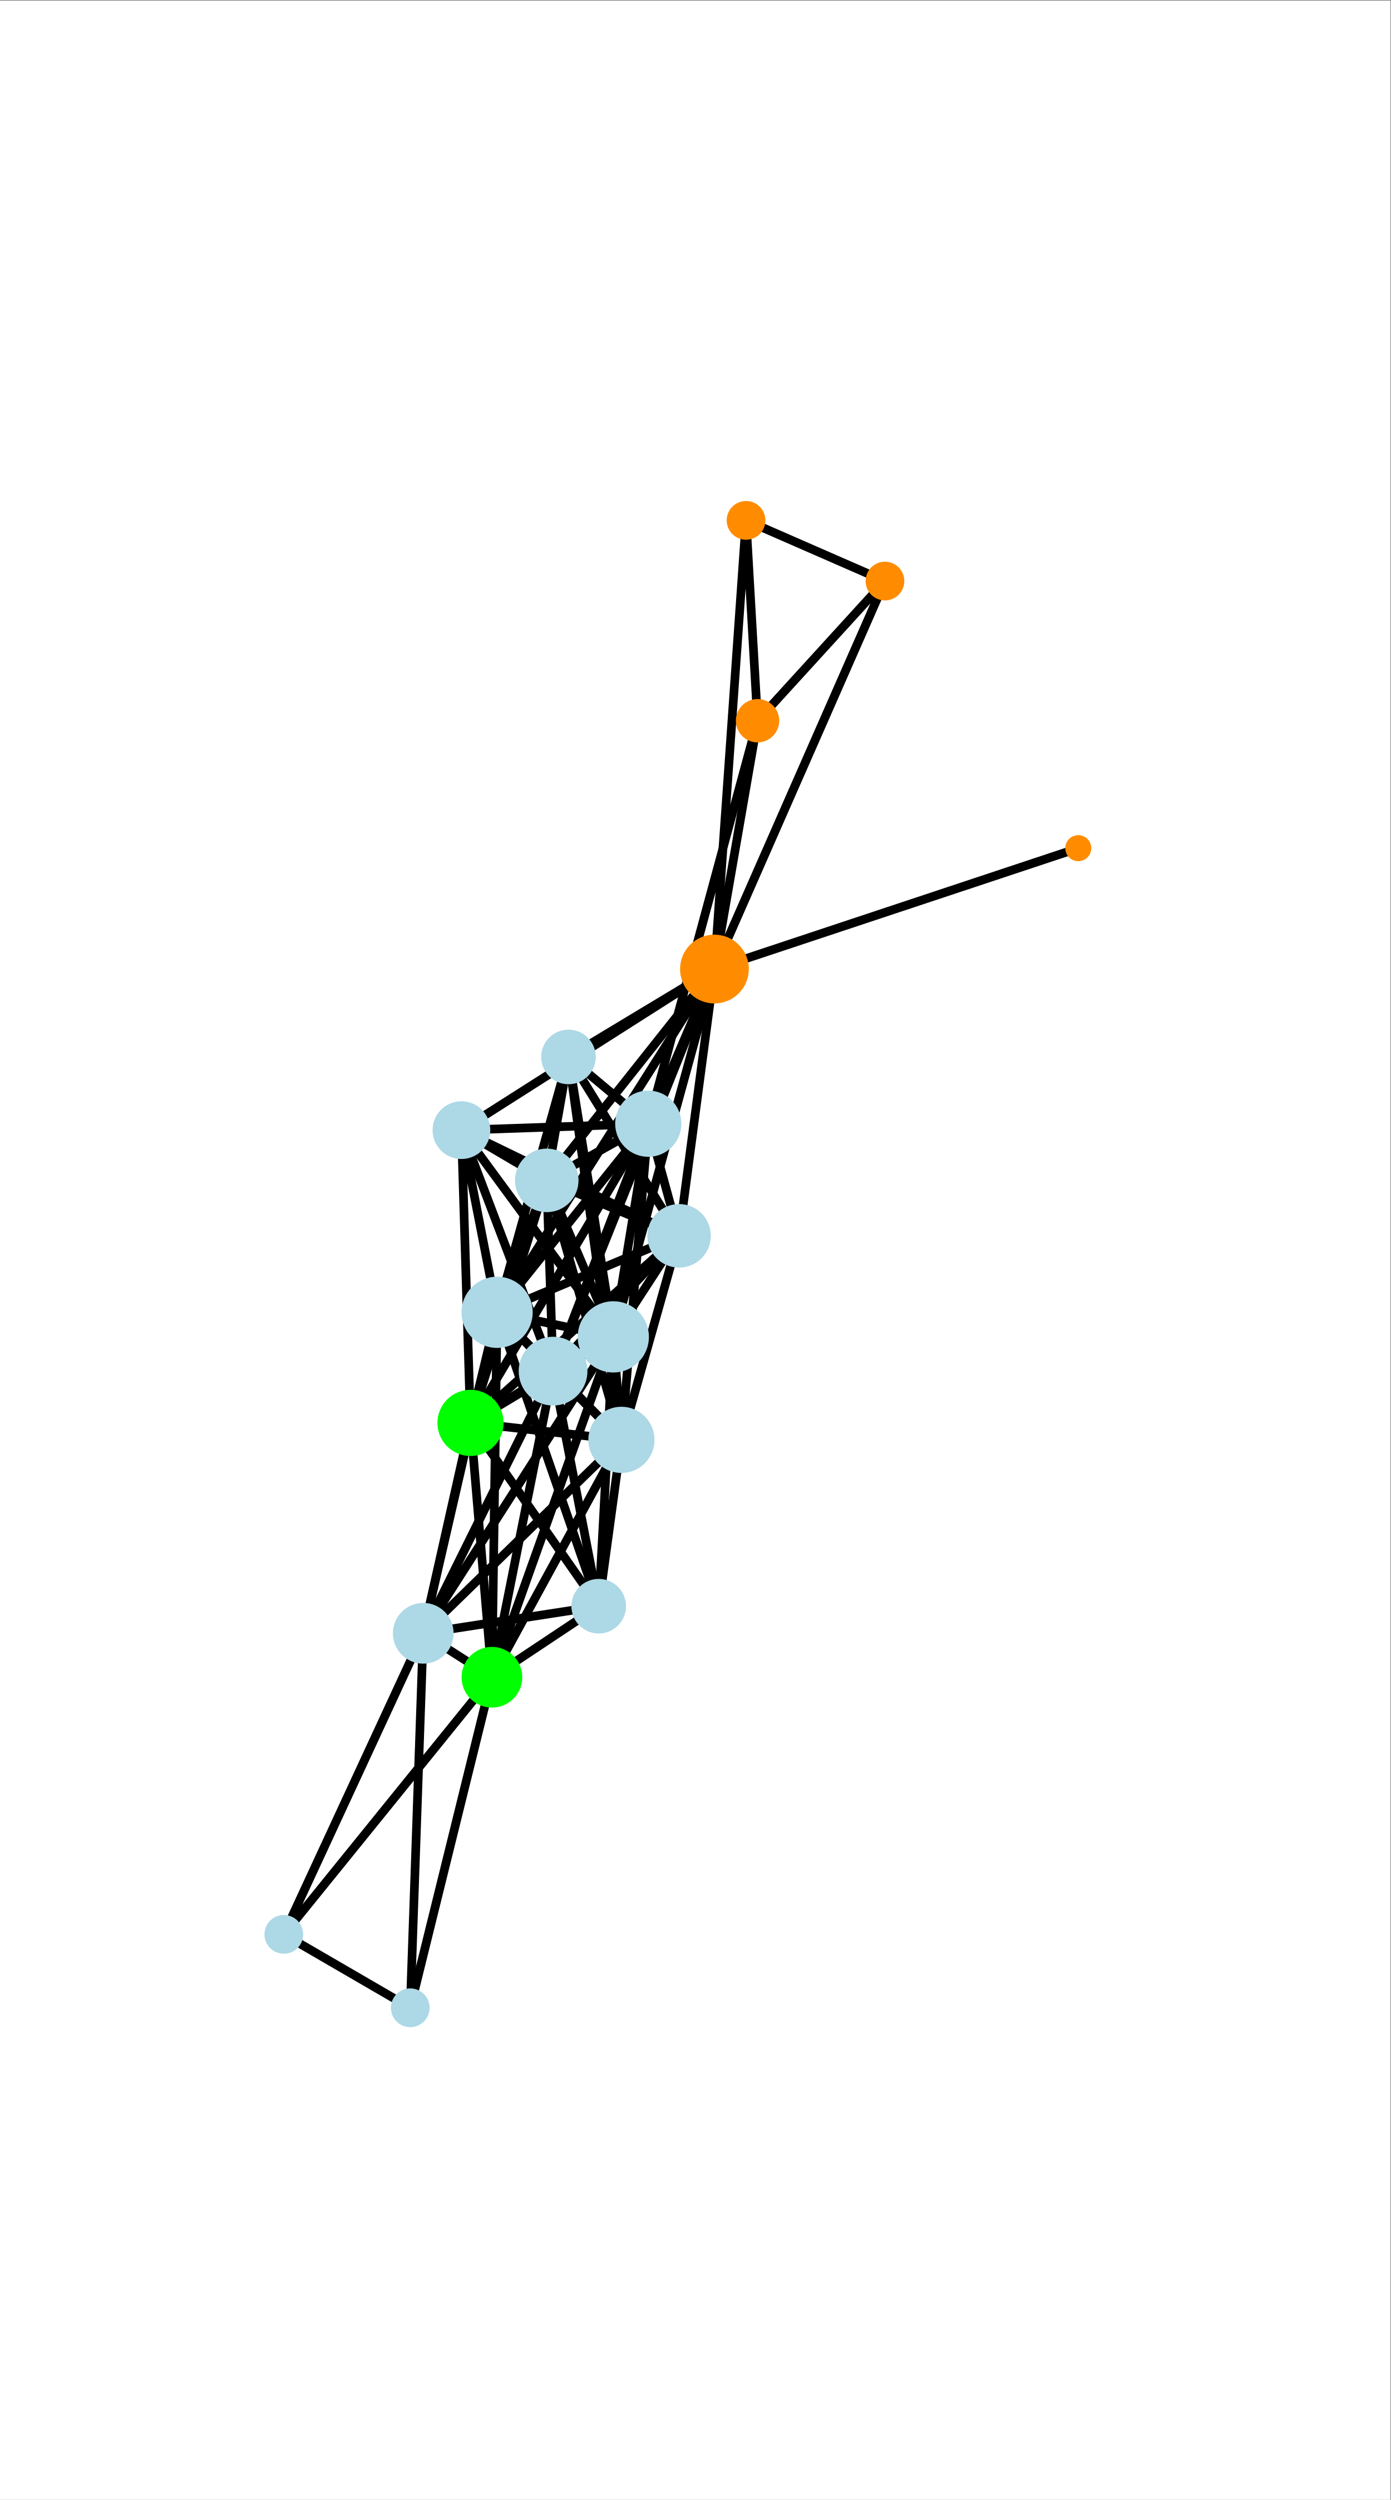 <?xml version="1.0" encoding="UTF-8" standalone="no"?>
<!-- Created with Inkscape (http://www.inkscape.org/) -->

<svg
   version="1.1"
   id="svg2"
   xml:space="preserve"
   width="213.772"
   height="384"
   viewBox="0 0 213.772 384"
   sodipodi:docname="2017b.svg"
   inkscape:version="1.1.2 (0a00cf5339, 2022-02-04)"
   xmlns:inkscape="http://www.inkscape.org/namespaces/inkscape"
   xmlns:sodipodi="http://sodipodi.sourceforge.net/DTD/sodipodi-0.dtd"
   xmlns="http://www.w3.org/2000/svg"
   xmlns:svg="http://www.w3.org/2000/svg"><rect x="0" y="0" width="213.772" height="384" fill="#808080" stroke="none"/><defs
     id="defs6"><clipPath
       clipPathUnits="userSpaceOnUse"
       id="clipPath18"><path
         d="M 54,31.68 H 259.2 V 253.44 H 54 Z"
         id="path16" /></clipPath><clipPath
       clipPathUnits="userSpaceOnUse"
       id="clipPath186"><path
         d="M 54,31.68 H 259.2 V 253.44 H 54 Z"
         id="path184" /></clipPath></defs><sodipodi:namedview
     id="namedview4"
     pagecolor="#ffffff"
     bordercolor="#000000"
     borderopacity="0.25"
     inkscape:pageshadow="2"
     inkscape:pageopacity="0.0"
     inkscape:pagecheckerboard="0"
     showgrid="false"
     inkscape:zoom="1.78125"
     inkscape:cx="157.75439"
     inkscape:cy="191.7193"
     inkscape:window-width="1850"
     inkscape:window-height="1016"
     inkscape:window-x="0"
     inkscape:window-y="0"
     inkscape:window-maximized="1"
     inkscape:current-layer="g8"
     fit-margin-top="0"
     fit-margin-left="0"
     fit-margin-right="0"
     fit-margin-bottom="0" /><g
     id="g8"
     inkscape:groupmode="layer"
     inkscape:label="2017b"
     transform="matrix(1.333,0,0,-1.333,-130.287,384)"><path
       d="M 97.715,0 H 258.044 V 288 H 97.715 Z"
       style="fill:#ffffff;fill-opacity:1;fill-rule:nonzero;stroke:none;stroke-width:0.609"
       id="path10" /><g
       id="g12"><g
         id="g14"
         clip-path="url(#clipPath18)"><path
           d="m 155.051,136.849 6.451,-6.78"
           style="fill:none;stroke:#000000;stroke-width:1;stroke-linecap:butt;stroke-linejoin:round;stroke-miterlimit:10;stroke-dasharray:none;stroke-opacity:1"
           id="path20" /><path
           d="M 155.051,136.849 166.764,102.981"
           style="fill:none;stroke:#000000;stroke-width:1;stroke-linecap:butt;stroke-linejoin:round;stroke-miterlimit:10;stroke-dasharray:none;stroke-opacity:1"
           id="path22" /><path
           d="M 155.051,136.849 154.455,94.795"
           style="fill:none;stroke:#000000;stroke-width:1;stroke-linecap:butt;stroke-linejoin:round;stroke-miterlimit:10;stroke-dasharray:none;stroke-opacity:1"
           id="path24" /><path
           d="m 155.051,136.849 14.332,-14.699"
           style="fill:none;stroke:#000000;stroke-width:1;stroke-linecap:butt;stroke-linejoin:round;stroke-miterlimit:10;stroke-dasharray:none;stroke-opacity:1"
           id="path26" /><path
           d="m 155.051,136.849 -3.065,-12.745"
           style="fill:none;stroke:#000000;stroke-width:1;stroke-linecap:butt;stroke-linejoin:round;stroke-miterlimit:10;stroke-dasharray:none;stroke-opacity:1"
           id="path28" /><path
           d="m 155.051,136.849 13.398,-2.831"
           style="fill:none;stroke:#000000;stroke-width:1;stroke-linecap:butt;stroke-linejoin:round;stroke-miterlimit:10;stroke-dasharray:none;stroke-opacity:1"
           id="path30" /><path
           d="M 155.051,136.849 146.536,99.861"
           style="fill:none;stroke:#000000;stroke-width:1;stroke-linecap:butt;stroke-linejoin:round;stroke-miterlimit:10;stroke-dasharray:none;stroke-opacity:1"
           id="path32" /><path
           d="m 155.051,136.849 20.978,8.814"
           style="fill:none;stroke:#000000;stroke-width:1;stroke-linecap:butt;stroke-linejoin:round;stroke-miterlimit:10;stroke-dasharray:none;stroke-opacity:1"
           id="path34" /><path
           d="m 155.051,136.849 17.428,21.734"
           style="fill:none;stroke:#000000;stroke-width:1;stroke-linecap:butt;stroke-linejoin:round;stroke-miterlimit:10;stroke-dasharray:none;stroke-opacity:1"
           id="path36" /><path
           d="m 155.051,136.849 5.725,15.202"
           style="fill:none;stroke:#000000;stroke-width:1;stroke-linecap:butt;stroke-linejoin:round;stroke-miterlimit:10;stroke-dasharray:none;stroke-opacity:1"
           id="path38" /><path
           d="m 155.051,136.849 -4.112,20.992"
           style="fill:none;stroke:#000000;stroke-width:1;stroke-linecap:butt;stroke-linejoin:round;stroke-miterlimit:10;stroke-dasharray:none;stroke-opacity:1"
           id="path40" /><path
           d="m 155.051,136.849 25.057,39.554"
           style="fill:none;stroke:#000000;stroke-width:1;stroke-linecap:butt;stroke-linejoin:round;stroke-miterlimit:10;stroke-dasharray:none;stroke-opacity:1"
           id="path42" /><path
           d="m 155.051,136.849 8.228,29.426"
           style="fill:none;stroke:#000000;stroke-width:1;stroke-linecap:butt;stroke-linejoin:round;stroke-miterlimit:10;stroke-dasharray:none;stroke-opacity:1"
           id="path44" /><path
           d="m 161.502,130.069 5.262,-27.089"
           style="fill:none;stroke:#000000;stroke-width:1;stroke-linecap:butt;stroke-linejoin:round;stroke-miterlimit:10;stroke-dasharray:none;stroke-opacity:1"
           id="path46" /><path
           d="M 161.502,130.069 154.455,94.795"
           style="fill:none;stroke:#000000;stroke-width:1;stroke-linecap:butt;stroke-linejoin:round;stroke-miterlimit:10;stroke-dasharray:none;stroke-opacity:1"
           id="path48" /><path
           d="m 161.502,130.069 7.881,-7.919"
           style="fill:none;stroke:#000000;stroke-width:1;stroke-linecap:butt;stroke-linejoin:round;stroke-miterlimit:10;stroke-dasharray:none;stroke-opacity:1"
           id="path50" /><path
           d="m 161.502,130.069 -9.517,-5.966"
           style="fill:none;stroke:#000000;stroke-width:1;stroke-linecap:butt;stroke-linejoin:round;stroke-miterlimit:10;stroke-dasharray:none;stroke-opacity:1"
           id="path52" /><path
           d="m 161.502,130.069 6.947,3.949"
           style="fill:none;stroke:#000000;stroke-width:1;stroke-linecap:butt;stroke-linejoin:round;stroke-miterlimit:10;stroke-dasharray:none;stroke-opacity:1"
           id="path54" /><path
           d="M 161.502,130.069 146.536,99.861"
           style="fill:none;stroke:#000000;stroke-width:1;stroke-linecap:butt;stroke-linejoin:round;stroke-miterlimit:10;stroke-dasharray:none;stroke-opacity:1"
           id="path56" /><path
           d="m 161.502,130.069 14.527,15.594"
           style="fill:none;stroke:#000000;stroke-width:1;stroke-linecap:butt;stroke-linejoin:round;stroke-miterlimit:10;stroke-dasharray:none;stroke-opacity:1"
           id="path58" /><path
           d="m 161.502,130.069 10.977,28.514"
           style="fill:none;stroke:#000000;stroke-width:1;stroke-linecap:butt;stroke-linejoin:round;stroke-miterlimit:10;stroke-dasharray:none;stroke-opacity:1"
           id="path60" /><path
           d="m 161.502,130.069 -0.726,21.982"
           style="fill:none;stroke:#000000;stroke-width:1;stroke-linecap:butt;stroke-linejoin:round;stroke-miterlimit:10;stroke-dasharray:none;stroke-opacity:1"
           id="path62" /><path
           d="m 161.502,130.069 -10.563,27.772"
           style="fill:none;stroke:#000000;stroke-width:1;stroke-linecap:butt;stroke-linejoin:round;stroke-miterlimit:10;stroke-dasharray:none;stroke-opacity:1"
           id="path64" /><path
           d="m 161.502,130.069 18.605,46.334"
           style="fill:none;stroke:#000000;stroke-width:1;stroke-linecap:butt;stroke-linejoin:round;stroke-miterlimit:10;stroke-dasharray:none;stroke-opacity:1"
           id="path66" /><path
           d="M 166.764,102.981 154.455,94.795"
           style="fill:none;stroke:#000000;stroke-width:1;stroke-linecap:butt;stroke-linejoin:round;stroke-miterlimit:10;stroke-dasharray:none;stroke-opacity:1"
           id="path68" /><path
           d="m 166.764,102.981 2.619,19.17"
           style="fill:none;stroke:#000000;stroke-width:1;stroke-linecap:butt;stroke-linejoin:round;stroke-miterlimit:10;stroke-dasharray:none;stroke-opacity:1"
           id="path70" /><path
           d="M 166.764,102.981 151.986,124.104"
           style="fill:none;stroke:#000000;stroke-width:1;stroke-linecap:butt;stroke-linejoin:round;stroke-miterlimit:10;stroke-dasharray:none;stroke-opacity:1"
           id="path72" /><path
           d="m 166.764,102.981 1.685,31.037"
           style="fill:none;stroke:#000000;stroke-width:1;stroke-linecap:butt;stroke-linejoin:round;stroke-miterlimit:10;stroke-dasharray:none;stroke-opacity:1"
           id="path74" /><path
           d="M 166.764,102.981 146.536,99.861"
           style="fill:none;stroke:#000000;stroke-width:1;stroke-linecap:butt;stroke-linejoin:round;stroke-miterlimit:10;stroke-dasharray:none;stroke-opacity:1"
           id="path76" /><path
           d="m 154.455,94.795 14.928,27.355"
           style="fill:none;stroke:#000000;stroke-width:1;stroke-linecap:butt;stroke-linejoin:round;stroke-miterlimit:10;stroke-dasharray:none;stroke-opacity:1"
           id="path78" /><path
           d="M 154.455,94.795 151.986,124.104"
           style="fill:none;stroke:#000000;stroke-width:1;stroke-linecap:butt;stroke-linejoin:round;stroke-miterlimit:10;stroke-dasharray:none;stroke-opacity:1"
           id="path80" /><path
           d="m 154.455,94.795 13.994,39.223"
           style="fill:none;stroke:#000000;stroke-width:1;stroke-linecap:butt;stroke-linejoin:round;stroke-miterlimit:10;stroke-dasharray:none;stroke-opacity:1"
           id="path82" /><path
           d="m 154.455,94.795 -7.919,5.066"
           style="fill:none;stroke:#000000;stroke-width:1;stroke-linecap:butt;stroke-linejoin:round;stroke-miterlimit:10;stroke-dasharray:none;stroke-opacity:1"
           id="path84" /><path
           d="M 154.455,94.795 130.462,65.167"
           style="fill:none;stroke:#000000;stroke-width:1;stroke-linecap:butt;stroke-linejoin:round;stroke-miterlimit:10;stroke-dasharray:none;stroke-opacity:1"
           id="path86" /><path
           d="m 154.455,94.795 -9.417,-38.089"
           style="fill:none;stroke:#000000;stroke-width:1;stroke-linecap:butt;stroke-linejoin:round;stroke-miterlimit:10;stroke-dasharray:none;stroke-opacity:1"
           id="path88" /><path
           d="m 169.383,122.15 -17.397,1.953"
           style="fill:none;stroke:#000000;stroke-width:1;stroke-linecap:butt;stroke-linejoin:round;stroke-miterlimit:10;stroke-dasharray:none;stroke-opacity:1"
           id="path90" /><path
           d="m 169.383,122.15 -0.934,11.868"
           style="fill:none;stroke:#000000;stroke-width:1;stroke-linecap:butt;stroke-linejoin:round;stroke-miterlimit:10;stroke-dasharray:none;stroke-opacity:1"
           id="path92" /><path
           d="M 169.383,122.15 146.536,99.861"
           style="fill:none;stroke:#000000;stroke-width:1;stroke-linecap:butt;stroke-linejoin:round;stroke-miterlimit:10;stroke-dasharray:none;stroke-opacity:1"
           id="path94" /><path
           d="m 169.383,122.15 -8.607,29.901"
           style="fill:none;stroke:#000000;stroke-width:1;stroke-linecap:butt;stroke-linejoin:round;stroke-miterlimit:10;stroke-dasharray:none;stroke-opacity:1"
           id="path96" /><path
           d="m 169.383,122.15 3.096,36.433"
           style="fill:none;stroke:#000000;stroke-width:1;stroke-linecap:butt;stroke-linejoin:round;stroke-miterlimit:10;stroke-dasharray:none;stroke-opacity:1"
           id="path98" /><path
           d="m 169.383,122.15 6.646,23.513"
           style="fill:none;stroke:#000000;stroke-width:1;stroke-linecap:butt;stroke-linejoin:round;stroke-miterlimit:10;stroke-dasharray:none;stroke-opacity:1"
           id="path100" /><path
           d="m 169.383,122.15 -6.104,44.124"
           style="fill:none;stroke:#000000;stroke-width:1;stroke-linecap:butt;stroke-linejoin:round;stroke-miterlimit:10;stroke-dasharray:none;stroke-opacity:1"
           id="path102" /><path
           d="m 151.986,124.104 16.463,9.914"
           style="fill:none;stroke:#000000;stroke-width:1;stroke-linecap:butt;stroke-linejoin:round;stroke-miterlimit:10;stroke-dasharray:none;stroke-opacity:1"
           id="path104" /><path
           d="M 151.986,124.104 146.536,99.861"
           style="fill:none;stroke:#000000;stroke-width:1;stroke-linecap:butt;stroke-linejoin:round;stroke-miterlimit:10;stroke-dasharray:none;stroke-opacity:1"
           id="path106" /><path
           d="m 151.986,124.104 24.044,21.559"
           style="fill:none;stroke:#000000;stroke-width:1;stroke-linecap:butt;stroke-linejoin:round;stroke-miterlimit:10;stroke-dasharray:none;stroke-opacity:1"
           id="path108" /><path
           d="m 151.986,124.104 20.493,34.479"
           style="fill:none;stroke:#000000;stroke-width:1;stroke-linecap:butt;stroke-linejoin:round;stroke-miterlimit:10;stroke-dasharray:none;stroke-opacity:1"
           id="path110" /><path
           d="m 151.986,124.104 8.79,27.947"
           style="fill:none;stroke:#000000;stroke-width:1;stroke-linecap:butt;stroke-linejoin:round;stroke-miterlimit:10;stroke-dasharray:none;stroke-opacity:1"
           id="path112" /><path
           d="m 151.986,124.104 -1.047,33.737"
           style="fill:none;stroke:#000000;stroke-width:1;stroke-linecap:butt;stroke-linejoin:round;stroke-miterlimit:10;stroke-dasharray:none;stroke-opacity:1"
           id="path114" /><path
           d="M 168.449,134.018 146.536,99.861"
           style="fill:none;stroke:#000000;stroke-width:1;stroke-linecap:butt;stroke-linejoin:round;stroke-miterlimit:10;stroke-dasharray:none;stroke-opacity:1"
           id="path116" /><path
           d="m 168.449,134.018 11.659,42.385"
           style="fill:none;stroke:#000000;stroke-width:1;stroke-linecap:butt;stroke-linejoin:round;stroke-miterlimit:10;stroke-dasharray:none;stroke-opacity:1"
           id="path118" /><path
           d="m 168.449,134.018 7.58,11.645"
           style="fill:none;stroke:#000000;stroke-width:1;stroke-linecap:butt;stroke-linejoin:round;stroke-miterlimit:10;stroke-dasharray:none;stroke-opacity:1"
           id="path120" /><path
           d="m 168.449,134.018 4.03,24.565"
           style="fill:none;stroke:#000000;stroke-width:1;stroke-linecap:butt;stroke-linejoin:round;stroke-miterlimit:10;stroke-dasharray:none;stroke-opacity:1"
           id="path122" /><path
           d="m 168.449,134.018 -7.673,18.033"
           style="fill:none;stroke:#000000;stroke-width:1;stroke-linecap:butt;stroke-linejoin:round;stroke-miterlimit:10;stroke-dasharray:none;stroke-opacity:1"
           id="path124" /><path
           d="m 168.449,134.018 -17.51,23.823"
           style="fill:none;stroke:#000000;stroke-width:1;stroke-linecap:butt;stroke-linejoin:round;stroke-miterlimit:10;stroke-dasharray:none;stroke-opacity:1"
           id="path126" /><path
           d="m 168.449,134.018 -5.17,32.256"
           style="fill:none;stroke:#000000;stroke-width:1;stroke-linecap:butt;stroke-linejoin:round;stroke-miterlimit:10;stroke-dasharray:none;stroke-opacity:1"
           id="path128" /><path
           d="M 146.536,99.861 130.462,65.167"
           style="fill:none;stroke:#000000;stroke-width:1;stroke-linecap:butt;stroke-linejoin:round;stroke-miterlimit:10;stroke-dasharray:none;stroke-opacity:1"
           id="path130" /><path
           d="M 146.536,99.861 145.038,56.706"
           style="fill:none;stroke:#000000;stroke-width:1;stroke-linecap:butt;stroke-linejoin:round;stroke-miterlimit:10;stroke-dasharray:none;stroke-opacity:1"
           id="path132" /><path
           d="m 176.029,145.663 -3.55,12.92"
           style="fill:none;stroke:#000000;stroke-width:1;stroke-linecap:butt;stroke-linejoin:round;stroke-miterlimit:10;stroke-dasharray:none;stroke-opacity:1"
           id="path134" /><path
           d="m 176.029,145.663 -15.254,6.388"
           style="fill:none;stroke:#000000;stroke-width:1;stroke-linecap:butt;stroke-linejoin:round;stroke-miterlimit:10;stroke-dasharray:none;stroke-opacity:1"
           id="path136" /><path
           d="m 176.029,145.663 -25.09,12.178"
           style="fill:none;stroke:#000000;stroke-width:1;stroke-linecap:butt;stroke-linejoin:round;stroke-miterlimit:10;stroke-dasharray:none;stroke-opacity:1"
           id="path138" /><path
           d="m 176.029,145.663 4.078,30.74"
           style="fill:none;stroke:#000000;stroke-width:1;stroke-linecap:butt;stroke-linejoin:round;stroke-miterlimit:10;stroke-dasharray:none;stroke-opacity:1"
           id="path140" /><path
           d="m 176.029,145.663 -12.75,20.612"
           style="fill:none;stroke:#000000;stroke-width:1;stroke-linecap:butt;stroke-linejoin:round;stroke-miterlimit:10;stroke-dasharray:none;stroke-opacity:1"
           id="path142" /><path
           d="M 172.479,158.583 160.776,152.051"
           style="fill:none;stroke:#000000;stroke-width:1;stroke-linecap:butt;stroke-linejoin:round;stroke-miterlimit:10;stroke-dasharray:none;stroke-opacity:1"
           id="path144" /><path
           d="m 172.479,158.583 -21.54,-0.742"
           style="fill:none;stroke:#000000;stroke-width:1;stroke-linecap:butt;stroke-linejoin:round;stroke-miterlimit:10;stroke-dasharray:none;stroke-opacity:1"
           id="path146" /><path
           d="m 172.479,158.583 7.629,17.82"
           style="fill:none;stroke:#000000;stroke-width:1;stroke-linecap:butt;stroke-linejoin:round;stroke-miterlimit:10;stroke-dasharray:none;stroke-opacity:1"
           id="path148" /><path
           d="m 172.479,158.583 -9.2,7.691"
           style="fill:none;stroke:#000000;stroke-width:1;stroke-linecap:butt;stroke-linejoin:round;stroke-miterlimit:10;stroke-dasharray:none;stroke-opacity:1"
           id="path150" /><path
           d="m 172.479,158.583 12.6,46.436"
           style="fill:none;stroke:#000000;stroke-width:1;stroke-linecap:butt;stroke-linejoin:round;stroke-miterlimit:10;stroke-dasharray:none;stroke-opacity:1"
           id="path152" /><path
           d="m 160.776,152.051 -9.837,5.79"
           style="fill:none;stroke:#000000;stroke-width:1;stroke-linecap:butt;stroke-linejoin:round;stroke-miterlimit:10;stroke-dasharray:none;stroke-opacity:1"
           id="path154" /><path
           d="m 160.776,152.051 19.332,24.352"
           style="fill:none;stroke:#000000;stroke-width:1;stroke-linecap:butt;stroke-linejoin:round;stroke-miterlimit:10;stroke-dasharray:none;stroke-opacity:1"
           id="path156" /><path
           d="m 160.776,152.051 2.503,14.223"
           style="fill:none;stroke:#000000;stroke-width:1;stroke-linecap:butt;stroke-linejoin:round;stroke-miterlimit:10;stroke-dasharray:none;stroke-opacity:1"
           id="path158" /><path
           d="m 150.939,157.841 29.169,18.562"
           style="fill:none;stroke:#000000;stroke-width:1;stroke-linecap:butt;stroke-linejoin:round;stroke-miterlimit:10;stroke-dasharray:none;stroke-opacity:1"
           id="path160" /><path
           d="m 130.462,65.167 14.576,-8.461"
           style="fill:none;stroke:#000000;stroke-width:1;stroke-linecap:butt;stroke-linejoin:round;stroke-miterlimit:10;stroke-dasharray:none;stroke-opacity:1"
           id="path162" /><path
           d="m 180.108,176.403 3.645,51.703"
           style="fill:none;stroke:#000000;stroke-width:1;stroke-linecap:butt;stroke-linejoin:round;stroke-miterlimit:10;stroke-dasharray:none;stroke-opacity:1"
           id="path164" /><path
           d="m 180.108,176.403 4.971,28.616"
           style="fill:none;stroke:#000000;stroke-width:1;stroke-linecap:butt;stroke-linejoin:round;stroke-miterlimit:10;stroke-dasharray:none;stroke-opacity:1"
           id="path166" /><path
           d="M 180.108,176.403 163.279,166.274"
           style="fill:none;stroke:#000000;stroke-width:1;stroke-linecap:butt;stroke-linejoin:round;stroke-miterlimit:10;stroke-dasharray:none;stroke-opacity:1"
           id="path168" /><path
           d="m 180.108,176.403 19.66,44.711"
           style="fill:none;stroke:#000000;stroke-width:1;stroke-linecap:butt;stroke-linejoin:round;stroke-miterlimit:10;stroke-dasharray:none;stroke-opacity:1"
           id="path170" /><path
           d="m 180.108,176.403 41.946,13.93"
           style="fill:none;stroke:#000000;stroke-width:1;stroke-linecap:butt;stroke-linejoin:round;stroke-miterlimit:10;stroke-dasharray:none;stroke-opacity:1"
           id="path172" /><path
           d="m 183.753,228.106 1.326,-23.088"
           style="fill:none;stroke:#000000;stroke-width:1;stroke-linecap:butt;stroke-linejoin:round;stroke-miterlimit:10;stroke-dasharray:none;stroke-opacity:1"
           id="path174" /><path
           d="m 183.753,228.106 16.015,-6.993"
           style="fill:none;stroke:#000000;stroke-width:1;stroke-linecap:butt;stroke-linejoin:round;stroke-miterlimit:10;stroke-dasharray:none;stroke-opacity:1"
           id="path176" /><path
           d="m 185.079,205.019 14.689,16.095"
           style="fill:none;stroke:#000000;stroke-width:1;stroke-linecap:butt;stroke-linejoin:round;stroke-miterlimit:10;stroke-dasharray:none;stroke-opacity:1"
           id="path178" /></g></g><g
       id="g180"><g
         id="g182"
         clip-path="url(#clipPath186)"><path
           d="m 155.051,133.243 c 0.956,0 1.873,0.38 2.55,1.056 0.676,0.676 1.056,1.593 1.056,2.55 0,0.956 -0.38,1.873 -1.056,2.55 -0.676,0.676 -1.593,1.056 -2.55,1.056 -0.956,0 -1.873,-0.38 -2.55,-1.056 -0.676,-0.676 -1.056,-1.593 -1.056,-2.55 0,-0.956 0.38,-1.873 1.056,-2.55 0.676,-0.676 1.593,-1.056 2.55,-1.056 z"
           style="fill:#add8e6;fill-opacity:1;fill-rule:nonzero;stroke:#add8e6;stroke-width:1;stroke-linecap:butt;stroke-linejoin:round;stroke-miterlimit:10;stroke-dasharray:none;stroke-opacity:1"
           id="path188" /><path
           d="m 161.502,126.605 c 0.919,0 1.8,0.365 2.449,1.015 0.65,0.65 1.015,1.531 1.015,2.449 0,0.919 -0.365,1.8 -1.015,2.449 -0.65,0.65 -1.531,1.015 -2.449,1.015 -0.919,0 -1.8,-0.365 -2.449,-1.015 -0.65,-0.65 -1.015,-1.531 -1.015,-2.449 0,-0.919 0.365,-1.8 1.015,-2.449 0.65,-0.65 1.531,-1.015 2.449,-1.015 z"
           style="fill:#add8e6;fill-opacity:1;fill-rule:nonzero;stroke:#add8e6;stroke-width:1;stroke-linecap:butt;stroke-linejoin:round;stroke-miterlimit:10;stroke-dasharray:none;stroke-opacity:1"
           id="path190" /><path
           d="m 166.764,100.335 c 0.702,0 1.375,0.279 1.871,0.775 0.496,0.496 0.775,1.169 0.775,1.871 0,0.702 -0.279,1.375 -0.775,1.871 -0.496,0.496 -1.169,0.775 -1.871,0.775 -0.702,0 -1.375,-0.279 -1.871,-0.775 -0.496,-0.496 -0.775,-1.169 -0.775,-1.871 0,-0.702 0.279,-1.375 0.775,-1.871 0.496,-0.496 1.169,-0.775 1.871,-0.775 z"
           style="fill:#add8e6;fill-opacity:1;fill-rule:nonzero;stroke:#add8e6;stroke-width:1;stroke-linecap:butt;stroke-linejoin:round;stroke-miterlimit:10;stroke-dasharray:none;stroke-opacity:1"
           id="path192" /><path
           d="m 154.455,91.795 c 0.796,0 1.559,0.316 2.121,0.879 0.563,0.563 0.879,1.326 0.879,2.121 0,0.796 -0.316,1.559 -0.879,2.121 -0.563,0.563 -1.326,0.879 -2.121,0.879 -0.796,0 -1.559,-0.316 -2.121,-0.879 -0.563,-0.563 -0.879,-1.326 -0.879,-2.121 0,-0.796 0.316,-1.559 0.879,-2.121 0.563,-0.563 1.326,-0.879 2.121,-0.879 z"
           style="fill:#00ff00;fill-opacity:1;fill-rule:nonzero;stroke:#00ff00;stroke-width:1;stroke-linecap:butt;stroke-linejoin:round;stroke-miterlimit:10;stroke-dasharray:none;stroke-opacity:1"
           id="path194" /><path
           d="m 169.383,118.834 c 0.88,0 1.723,0.349 2.345,0.971 0.622,0.622 0.971,1.466 0.971,2.345 0,0.88 -0.349,1.723 -0.971,2.345 -0.622,0.622 -1.466,0.971 -2.345,0.971 -0.88,0 -1.723,-0.349 -2.345,-0.971 -0.622,-0.622 -0.971,-1.466 -0.971,-2.345 0,-0.88 0.349,-1.723 0.971,-2.345 0.622,-0.622 1.466,-0.971 2.345,-0.971 z"
           style="fill:#add8e6;fill-opacity:1;fill-rule:nonzero;stroke:#add8e6;stroke-width:1;stroke-linecap:butt;stroke-linejoin:round;stroke-miterlimit:10;stroke-dasharray:none;stroke-opacity:1"
           id="path196" /><path
           d="m 151.986,120.787 c 0.88,0 1.723,0.349 2.345,0.971 0.622,0.622 0.971,1.466 0.971,2.345 0,0.88 -0.349,1.723 -0.971,2.345 -0.622,0.622 -1.466,0.971 -2.345,0.971 -0.88,0 -1.723,-0.349 -2.345,-0.971 -0.622,-0.622 -0.971,-1.466 -0.971,-2.345 0,-0.88 0.349,-1.723 0.971,-2.345 0.622,-0.622 1.466,-0.971 2.345,-0.971 z"
           style="fill:#00ff00;fill-opacity:1;fill-rule:nonzero;stroke:#00ff00;stroke-width:1;stroke-linecap:butt;stroke-linejoin:round;stroke-miterlimit:10;stroke-dasharray:none;stroke-opacity:1"
           id="path198" /><path
           d="m 168.449,130.412 c 0.956,0 1.873,0.38 2.55,1.056 0.676,0.676 1.056,1.593 1.056,2.55 0,0.956 -0.38,1.873 -1.056,2.55 -0.676,0.676 -1.593,1.056 -2.55,1.056 -0.956,0 -1.873,-0.38 -2.55,-1.056 -0.676,-0.676 -1.056,-1.593 -1.056,-2.55 0,-0.956 0.38,-1.873 1.056,-2.55 0.676,-0.676 1.593,-1.056 2.55,-1.056 z"
           style="fill:#add8e6;fill-opacity:1;fill-rule:nonzero;stroke:#add8e6;stroke-width:1;stroke-linecap:butt;stroke-linejoin:round;stroke-miterlimit:10;stroke-dasharray:none;stroke-opacity:1"
           id="path200" /><path
           d="m 146.536,96.861 c 0.796,0 1.559,0.316 2.121,0.879 0.563,0.563 0.879,1.326 0.879,2.121 0,0.796 -0.316,1.559 -0.879,2.121 -0.563,0.563 -1.326,0.879 -2.121,0.879 -0.796,0 -1.559,-0.316 -2.121,-0.879 -0.563,-0.563 -0.879,-1.326 -0.879,-2.121 0,-0.796 0.316,-1.559 0.879,-2.121 0.563,-0.563 1.326,-0.879 2.121,-0.879 z"
           style="fill:#add8e6;fill-opacity:1;fill-rule:nonzero;stroke:#add8e6;stroke-width:1;stroke-linecap:butt;stroke-linejoin:round;stroke-miterlimit:10;stroke-dasharray:none;stroke-opacity:1"
           id="path202" /><path
           d="m 176.029,142.5 c 0.839,0 1.643,0.333 2.236,0.926 0.593,0.593 0.926,1.397 0.926,2.236 0,0.839 -0.333,1.643 -0.926,2.236 -0.593,0.593 -1.397,0.926 -2.236,0.926 -0.839,0 -1.643,-0.333 -2.236,-0.926 -0.593,-0.593 -0.926,-1.397 -0.926,-2.236 0,-0.839 0.333,-1.643 0.926,-2.236 0.593,-0.593 1.397,-0.926 2.236,-0.926 z"
           style="fill:#add8e6;fill-opacity:1;fill-rule:nonzero;stroke:#add8e6;stroke-width:1;stroke-linecap:butt;stroke-linejoin:round;stroke-miterlimit:10;stroke-dasharray:none;stroke-opacity:1"
           id="path204" /><path
           d="m 172.479,155.266 c 0.88,0 1.723,0.349 2.345,0.971 0.622,0.622 0.971,1.466 0.971,2.345 0,0.88 -0.349,1.723 -0.971,2.345 -0.622,0.622 -1.466,0.971 -2.345,0.971 -0.88,0 -1.723,-0.349 -2.345,-0.971 -0.622,-0.622 -0.971,-1.466 -0.971,-2.345 0,-0.88 0.349,-1.723 0.971,-2.345 0.622,-0.622 1.466,-0.971 2.345,-0.971 z"
           style="fill:#add8e6;fill-opacity:1;fill-rule:nonzero;stroke:#add8e6;stroke-width:1;stroke-linecap:butt;stroke-linejoin:round;stroke-miterlimit:10;stroke-dasharray:none;stroke-opacity:1"
           id="path206" /><path
           d="m 160.776,148.889 c 0.839,0 1.643,0.333 2.236,0.926 0.593,0.593 0.926,1.397 0.926,2.236 0,0.839 -0.333,1.643 -0.926,2.236 -0.593,0.593 -1.397,0.926 -2.236,0.926 -0.839,0 -1.643,-0.333 -2.236,-0.926 -0.593,-0.593 -0.926,-1.397 -0.926,-2.236 0,-0.839 0.333,-1.643 0.926,-2.236 0.593,-0.593 1.397,-0.926 2.236,-0.926 z"
           style="fill:#add8e6;fill-opacity:1;fill-rule:nonzero;stroke:#add8e6;stroke-width:1;stroke-linecap:butt;stroke-linejoin:round;stroke-miterlimit:10;stroke-dasharray:none;stroke-opacity:1"
           id="path208" /><path
           d="m 150.939,155.013 c 0.75,0 1.47,0.298 2,0.828 0.53,0.53 0.828,1.25 0.828,2 0,0.75 -0.298,1.47 -0.828,2 -0.53,0.53 -1.25,0.828 -2,0.828 -0.75,0 -1.47,-0.298 -2,-0.828 -0.53,-0.53 -0.828,-1.25 -0.828,-2 0,-0.75 0.298,-1.47 0.828,-2 0.53,-0.53 1.25,-0.828 2,-0.828 z"
           style="fill:#add8e6;fill-opacity:1;fill-rule:nonzero;stroke:#add8e6;stroke-width:1;stroke-linecap:butt;stroke-linejoin:round;stroke-miterlimit:10;stroke-dasharray:none;stroke-opacity:1"
           id="path210" /><path
           d="m 130.462,63.434 c 0.459,0 0.9,0.182 1.225,0.507 0.325,0.325 0.507,0.765 0.507,1.225 0,0.459 -0.182,0.9 -0.507,1.225 -0.325,0.325 -0.765,0.507 -1.225,0.507 -0.459,0 -0.9,-0.182 -1.225,-0.507 -0.325,-0.325 -0.507,-0.765 -0.507,-1.225 0,-0.459 0.182,-0.9 0.507,-1.225 0.325,-0.325 0.765,-0.507 1.225,-0.507 z"
           style="fill:#add8e6;fill-opacity:1;fill-rule:nonzero;stroke:#add8e6;stroke-width:1;stroke-linecap:butt;stroke-linejoin:round;stroke-miterlimit:10;stroke-dasharray:none;stroke-opacity:1"
           id="path212" /><path
           d="m 180.108,172.939 c 0.919,0 1.8,0.365 2.449,1.015 0.65,0.65 1.015,1.531 1.015,2.449 0,0.919 -0.365,1.8 -1.015,2.45 -0.65,0.65 -1.531,1.015 -2.449,1.015 -0.919,0 -1.8,-0.365 -2.449,-1.015 -0.65,-0.65 -1.015,-1.531 -1.015,-2.45 0,-0.919 0.365,-1.8 1.015,-2.449 0.65,-0.65 1.531,-1.015 2.449,-1.015 z"
           style="fill:#ff8c00;fill-opacity:1;fill-rule:nonzero;stroke:#ff8c00;stroke-width:1;stroke-linecap:butt;stroke-linejoin:round;stroke-miterlimit:10;stroke-dasharray:none;stroke-opacity:1"
           id="path214" /><path
           d="m 415.163,-4.437 c 0,0 0,0 0,0 0,0 0,0 0,0 0,0 0,0 0,0 0,0 0,0 0,0 0,0 0,0 0,0 0,0 0,0 0,0 0,0 0,0 0,0 0,0 0,0 0,0 z"
           style="fill:#ff8c00;fill-opacity:1;fill-rule:nonzero;stroke:#ff8c00;stroke-width:1;stroke-linecap:butt;stroke-linejoin:round;stroke-miterlimit:10;stroke-dasharray:none;stroke-opacity:1"
           id="path216" /><path
           d="m 183.753,226.374 c 0.459,0 0.9,0.182 1.225,0.507 0.325,0.325 0.507,0.765 0.507,1.225 0,0.459 -0.182,0.9 -0.507,1.225 -0.325,0.325 -0.765,0.507 -1.225,0.507 -0.459,0 -0.9,-0.182 -1.225,-0.507 -0.325,-0.325 -0.507,-0.765 -0.507,-1.225 0,-0.459 0.182,-0.9 0.507,-1.225 0.325,-0.325 0.765,-0.507 1.225,-0.507 z"
           style="fill:#ff8c00;fill-opacity:1;fill-rule:nonzero;stroke:#ff8c00;stroke-width:1;stroke-linecap:butt;stroke-linejoin:round;stroke-miterlimit:10;stroke-dasharray:none;stroke-opacity:1"
           id="path218" /><path
           d="m 185.079,203.019 c 0.53,0 1.039,0.211 1.414,0.586 0.375,0.375 0.586,0.884 0.586,1.414 0,0.53 -0.211,1.039 -0.586,1.414 -0.375,0.375 -0.884,0.586 -1.414,0.586 -0.53,0 -1.039,-0.211 -1.414,-0.586 -0.375,-0.375 -0.586,-0.884 -0.586,-1.414 0,-0.53 0.211,-1.039 0.586,-1.414 0.375,-0.375 0.884,-0.586 1.414,-0.586 z"
           style="fill:#ff8c00;fill-opacity:1;fill-rule:nonzero;stroke:#ff8c00;stroke-width:1;stroke-linecap:butt;stroke-linejoin:round;stroke-miterlimit:10;stroke-dasharray:none;stroke-opacity:1"
           id="path220" /><path
           d="m -18.781,-100.661 c 0,0 0,0 0,0 0,0 0,0 0,0 0,0 0,0 0,0 0,0 0,0 0,0 0,0 0,0 0,0 0,0 0,0 0,0 0,0 0,0 0,0 0,0 0,0 0,0 z"
           style="fill:#00008b;fill-opacity:1;fill-rule:nonzero;stroke:#00008b;stroke-width:1;stroke-linecap:butt;stroke-linejoin:round;stroke-miterlimit:10;stroke-dasharray:none;stroke-opacity:1"
           id="path222" /><path
           d="m 163.279,163.629 c 0.702,0 1.375,0.279 1.871,0.775 0.496,0.496 0.775,1.169 0.775,1.871 0,0.702 -0.279,1.375 -0.775,1.871 -0.496,0.496 -1.169,0.775 -1.871,0.775 -0.702,0 -1.375,-0.279 -1.871,-0.775 -0.496,-0.496 -0.775,-1.169 -0.775,-1.871 0,-0.702 0.279,-1.375 0.775,-1.871 0.496,-0.496 1.169,-0.775 1.871,-0.775 z"
           style="fill:#add8e6;fill-opacity:1;fill-rule:nonzero;stroke:#add8e6;stroke-width:1;stroke-linecap:butt;stroke-linejoin:round;stroke-miterlimit:10;stroke-dasharray:none;stroke-opacity:1"
           id="path224" /><path
           d="m 199.768,219.382 c 0.459,0 0.9,0.182 1.225,0.507 0.325,0.325 0.507,0.765 0.507,1.225 0,0.459 -0.182,0.9 -0.507,1.225 -0.325,0.325 -0.765,0.507 -1.225,0.507 -0.459,0 -0.9,-0.182 -1.225,-0.507 -0.325,-0.325 -0.507,-0.765 -0.507,-1.225 0,-0.459 0.182,-0.9 0.507,-1.225 0.325,-0.325 0.765,-0.507 1.225,-0.507 z"
           style="fill:#ff8c00;fill-opacity:1;fill-rule:nonzero;stroke:#ff8c00;stroke-width:1;stroke-linecap:butt;stroke-linejoin:round;stroke-miterlimit:10;stroke-dasharray:none;stroke-opacity:1"
           id="path226" /><path
           d="m 222.054,189.333 c 0.265,0 0.52,0.105 0.707,0.293 0.188,0.188 0.293,0.442 0.293,0.707 0,0.265 -0.105,0.52 -0.293,0.707 -0.188,0.188 -0.442,0.293 -0.707,0.293 -0.265,0 -0.52,-0.105 -0.707,-0.293 -0.188,-0.188 -0.293,-0.442 -0.293,-0.707 0,-0.265 0.105,-0.52 0.293,-0.707 0.188,-0.188 0.442,-0.293 0.707,-0.293 z"
           style="fill:#ff8c00;fill-opacity:1;fill-rule:nonzero;stroke:#ff8c00;stroke-width:1;stroke-linecap:butt;stroke-linejoin:round;stroke-miterlimit:10;stroke-dasharray:none;stroke-opacity:1"
           id="path228" /><path
           d="m -96.044,267.222 c 0,0 0,0 0,0 0,0 0,0 0,0 0,0 0,0 0,0 0,0 0,0 0,0 0,0 0,0 0,0 0,0 0,0 0,0 0,0 0,0 0,0 0,0 0,0 0,0 z"
           style="fill:#00ff00;fill-opacity:1;fill-rule:nonzero;stroke:#00ff00;stroke-width:1;stroke-linecap:butt;stroke-linejoin:round;stroke-miterlimit:10;stroke-dasharray:none;stroke-opacity:1"
           id="path230" /><path
           d="m 145.038,54.974 c 0.459,0 0.9,0.182 1.225,0.507 0.325,0.325 0.507,0.765 0.507,1.225 0,0.459 -0.182,0.9 -0.507,1.225 -0.325,0.325 -0.765,0.507 -1.225,0.507 -0.459,0 -0.9,-0.182 -1.225,-0.507 -0.325,-0.325 -0.507,-0.765 -0.507,-1.225 0,-0.459 0.182,-0.9 0.507,-1.225 0.325,-0.325 0.765,-0.507 1.225,-0.507 z"
           style="fill:#add8e6;fill-opacity:1;fill-rule:nonzero;stroke:#add8e6;stroke-width:1;stroke-linecap:butt;stroke-linejoin:round;stroke-miterlimit:10;stroke-dasharray:none;stroke-opacity:1"
           id="path232" /><path
           d="m 325.163,400.088 c 0,0 0,0 0,0 0,0 0,0 0,0 0,0 0,0 0,0 0,0 0,0 0,0 0,0 0,0 0,0 0,0 0,0 0,0 0,0 0,0 0,0 0,0 0,0 0,0 z"
           style="fill:#add8e6;fill-opacity:1;fill-rule:nonzero;stroke:#add8e6;stroke-width:1;stroke-linecap:butt;stroke-linejoin:round;stroke-miterlimit:10;stroke-dasharray:none;stroke-opacity:1"
           id="path234" /><path
           d="m -49.232,316.366 c 0,0 0,0 0,0 0,0 0,0 0,0 0,0 0,0 0,0 0,0 0,0 0,0 0,0 0,0 0,0 0,0 0,0 0,0 0,0 0,0 0,0 0,0 0,0 0,0 z"
           style="fill:#add8e6;fill-opacity:1;fill-rule:nonzero;stroke:#add8e6;stroke-width:1;stroke-linecap:butt;stroke-linejoin:round;stroke-miterlimit:10;stroke-dasharray:none;stroke-opacity:1"
           id="path236" /><path
           d="m 413.479,288.598 c 0,0 0,0 0,0 0,0 0,0 0,0 0,0 0,0 0,0 0,0 0,0 0,0 0,0 0,0 0,0 0,0 0,0 0,0 0,0 0,0 0,0 0,0 0,0 0,0 z"
           style="fill:#ff8c00;fill-opacity:1;fill-rule:nonzero;stroke:#ff8c00;stroke-width:1;stroke-linecap:butt;stroke-linejoin:round;stroke-miterlimit:10;stroke-dasharray:none;stroke-opacity:1"
           id="path238" /></g></g></g></svg>
